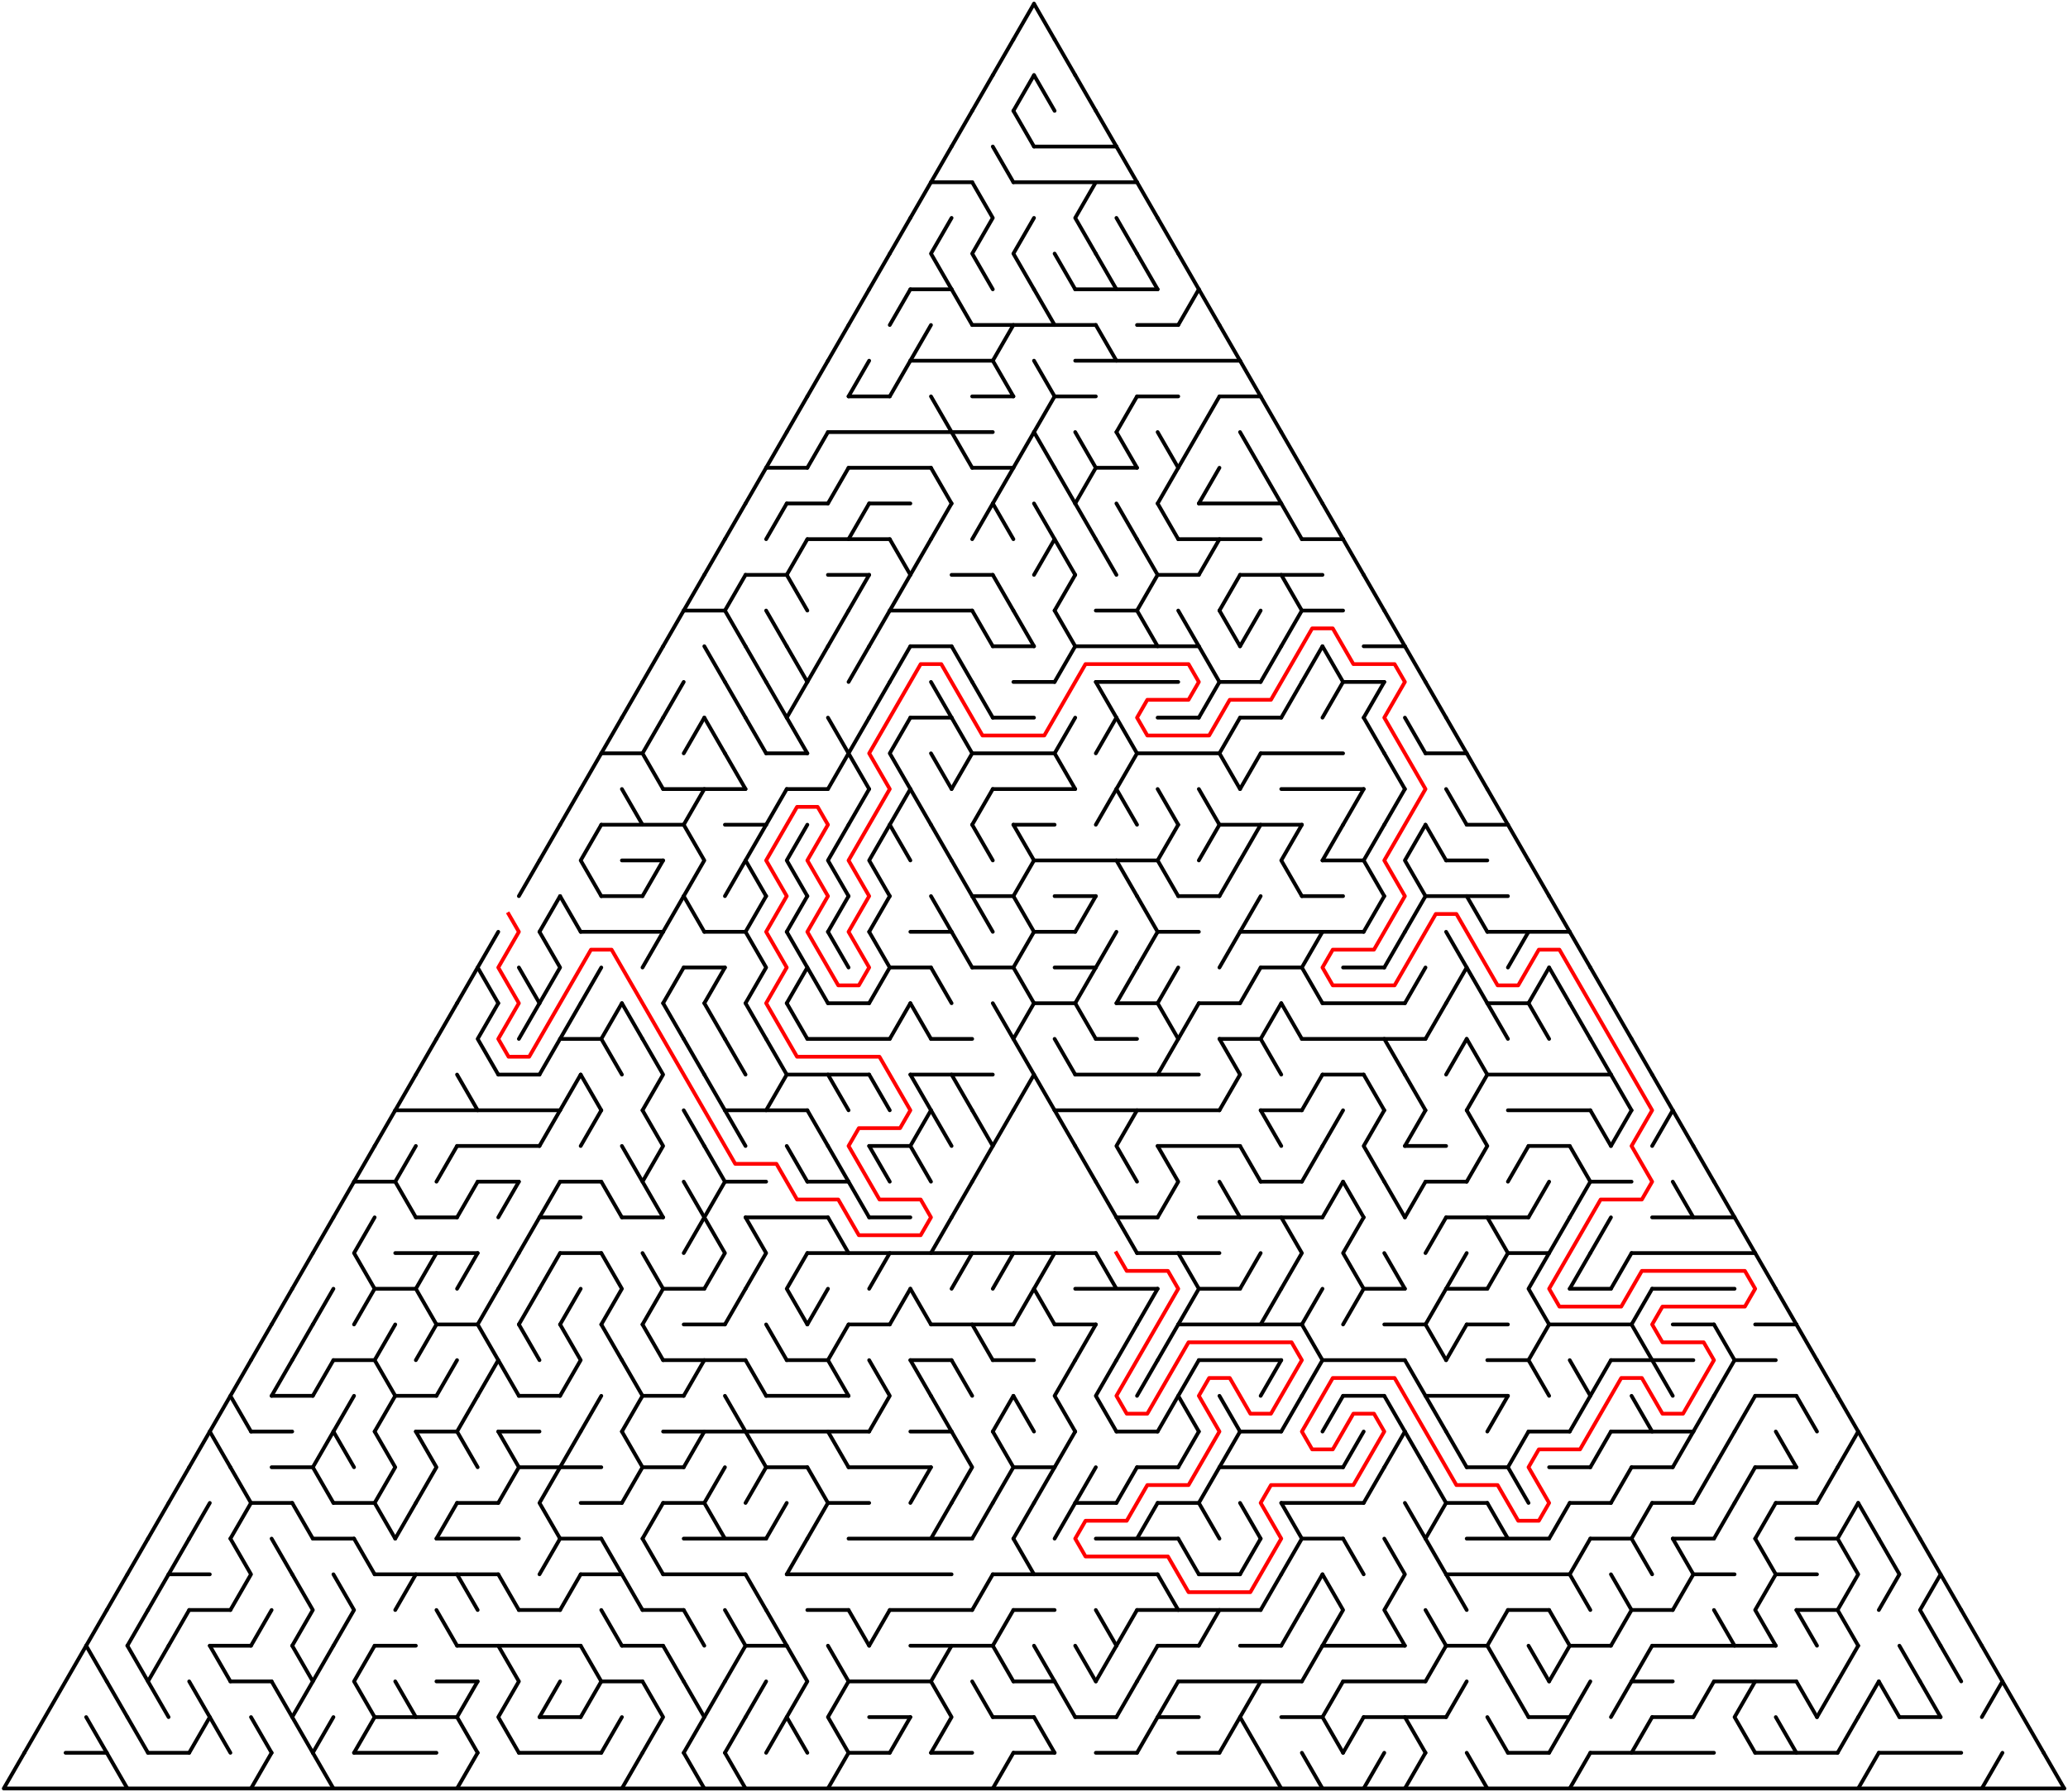 ﻿<?xml version="1.0" encoding="utf-8" standalone="no"?>
<!DOCTYPE svg PUBLIC "-//W3C//DTD SVG 1.1//EN" "http://www.w3.org/Graphics/SVG/1.1/DTD/svg11.dtd">
<svg width="1104" height="956.628" version="1.1" xmlns="http://www.w3.org/2000/svg">
  <title>Triangular delta maze with 50 cells side</title>
  <g fill="none" stroke="#000000" stroke-width="2" stroke-linecap="round" stroke-linejoin="round">
    <line x1="552" y1="78.21" x2="596" y2="78.21" />
    <line x1="497" y1="97.263" x2="519" y2="97.263" />
    <line x1="541" y1="97.263" x2="607" y2="97.263" />
    <line x1="486" y1="154.42" x2="508" y2="154.42" />
    <line x1="574" y1="154.42" x2="618" y2="154.42" />
    <line x1="519" y1="173.473" x2="585" y2="173.473" />
    <line x1="607" y1="173.473" x2="629" y2="173.473" />
    <line x1="486" y1="192.526" x2="530" y2="192.526" />
    <line x1="574" y1="192.526" x2="662" y2="192.526" />
    <line x1="453" y1="211.578" x2="475" y2="211.578" />
    <line x1="519" y1="211.578" x2="541" y2="211.578" />
    <line x1="563" y1="211.578" x2="585" y2="211.578" />
    <line x1="607" y1="211.578" x2="629" y2="211.578" />
    <line x1="651" y1="211.578" x2="673" y2="211.578" />
    <line x1="442" y1="230.631" x2="530" y2="230.631" />
    <line x1="409" y1="249.683" x2="431" y2="249.683" />
    <line x1="453" y1="249.683" x2="497" y2="249.683" />
    <line x1="519" y1="249.683" x2="541" y2="249.683" />
    <line x1="585" y1="249.683" x2="607" y2="249.683" />
    <line x1="420" y1="268.736" x2="442" y2="268.736" />
    <line x1="464" y1="268.736" x2="486" y2="268.736" />
    <line x1="640" y1="268.736" x2="684" y2="268.736" />
    <line x1="431" y1="287.788" x2="475" y2="287.788" />
    <line x1="629" y1="287.788" x2="673" y2="287.788" />
    <line x1="695" y1="287.788" x2="717" y2="287.788" />
    <line x1="398" y1="306.841" x2="420" y2="306.841" />
    <line x1="442" y1="306.841" x2="464" y2="306.841" />
    <line x1="508" y1="306.841" x2="530" y2="306.841" />
    <line x1="618" y1="306.841" x2="640" y2="306.841" />
    <line x1="662" y1="306.841" x2="706" y2="306.841" />
    <line x1="365" y1="325.894" x2="387" y2="325.894" />
    <line x1="475" y1="325.894" x2="519" y2="325.894" />
    <line x1="585" y1="325.894" x2="607" y2="325.894" />
    <line x1="695" y1="325.894" x2="717" y2="325.894" />
    <line x1="486" y1="344.946" x2="508" y2="344.946" />
    <line x1="530" y1="344.946" x2="552" y2="344.946" />
    <line x1="574" y1="344.946" x2="640" y2="344.946" />
    <line x1="728" y1="344.946" x2="750" y2="344.946" />
    <line x1="541" y1="363.999" x2="563" y2="363.999" />
    <line x1="585" y1="363.999" x2="629" y2="363.999" />
    <line x1="651" y1="363.999" x2="673" y2="363.999" />
    <line x1="717" y1="363.999" x2="739" y2="363.999" />
    <line x1="486" y1="383.051" x2="508" y2="383.051" />
    <line x1="530" y1="383.051" x2="552" y2="383.051" />
    <line x1="618" y1="383.051" x2="640" y2="383.051" />
    <line x1="662" y1="383.051" x2="684" y2="383.051" />
    <line x1="321" y1="402.104" x2="343" y2="402.104" />
    <line x1="409" y1="402.104" x2="431" y2="402.104" />
    <line x1="519" y1="402.104" x2="563" y2="402.104" />
    <line x1="607" y1="402.104" x2="651" y2="402.104" />
    <line x1="673" y1="402.104" x2="717" y2="402.104" />
    <line x1="761" y1="402.104" x2="783" y2="402.104" />
    <line x1="354" y1="421.156" x2="398" y2="421.156" />
    <line x1="420" y1="421.156" x2="442" y2="421.156" />
    <line x1="530" y1="421.156" x2="574" y2="421.156" />
    <line x1="684" y1="421.156" x2="728" y2="421.156" />
    <line x1="321" y1="440.209" x2="365" y2="440.209" />
    <line x1="387" y1="440.209" x2="409" y2="440.209" />
    <line x1="541" y1="440.209" x2="563" y2="440.209" />
    <line x1="651" y1="440.209" x2="695" y2="440.209" />
    <line x1="783" y1="440.209" x2="805" y2="440.209" />
    <line x1="332" y1="459.261" x2="354" y2="459.261" />
    <line x1="552" y1="459.261" x2="618" y2="459.261" />
    <line x1="706" y1="459.261" x2="728" y2="459.261" />
    <line x1="772" y1="459.261" x2="794" y2="459.261" />
    <line x1="321" y1="478.314" x2="343" y2="478.314" />
    <line x1="519" y1="478.314" x2="541" y2="478.314" />
    <line x1="563" y1="478.314" x2="585" y2="478.314" />
    <line x1="629" y1="478.314" x2="651" y2="478.314" />
    <line x1="695" y1="478.314" x2="717" y2="478.314" />
    <line x1="761" y1="478.314" x2="805" y2="478.314" />
    <line x1="310" y1="497.367" x2="354" y2="497.367" />
    <line x1="376" y1="497.367" x2="398" y2="497.367" />
    <line x1="486" y1="497.367" x2="508" y2="497.367" />
    <line x1="552" y1="497.367" x2="574" y2="497.367" />
    <line x1="618" y1="497.367" x2="640" y2="497.367" />
    <line x1="662" y1="497.367" x2="728" y2="497.367" />
    <line x1="794" y1="497.367" x2="838" y2="497.367" />
    <line x1="365" y1="516.419" x2="387" y2="516.419" />
    <line x1="475" y1="516.419" x2="497" y2="516.419" />
    <line x1="519" y1="516.419" x2="541" y2="516.419" />
    <line x1="563" y1="516.419" x2="585" y2="516.419" />
    <line x1="673" y1="516.419" x2="695" y2="516.419" />
    <line x1="717" y1="516.419" x2="739" y2="516.419" />
    <line x1="442" y1="535.472" x2="464" y2="535.472" />
    <line x1="552" y1="535.472" x2="574" y2="535.472" />
    <line x1="596" y1="535.472" x2="618" y2="535.472" />
    <line x1="640" y1="535.472" x2="662" y2="535.472" />
    <line x1="706" y1="535.472" x2="750" y2="535.472" />
    <line x1="794" y1="535.472" x2="816" y2="535.472" />
    <line x1="299" y1="554.524" x2="321" y2="554.524" />
    <line x1="431" y1="554.524" x2="475" y2="554.524" />
    <line x1="497" y1="554.524" x2="519" y2="554.524" />
    <line x1="585" y1="554.524" x2="607" y2="554.524" />
    <line x1="651" y1="554.524" x2="673" y2="554.524" />
    <line x1="695" y1="554.524" x2="761" y2="554.524" />
    <line x1="266" y1="573.577" x2="288" y2="573.577" />
    <line x1="420" y1="573.577" x2="464" y2="573.577" />
    <line x1="486" y1="573.577" x2="530" y2="573.577" />
    <line x1="574" y1="573.577" x2="640" y2="573.577" />
    <line x1="706" y1="573.577" x2="728" y2="573.577" />
    <line x1="794" y1="573.577" x2="860" y2="573.577" />
    <line x1="211" y1="592.629" x2="299" y2="592.629" />
    <line x1="387" y1="592.629" x2="431" y2="592.629" />
    <line x1="563" y1="592.629" x2="651" y2="592.629" />
    <line x1="673" y1="592.629" x2="695" y2="592.629" />
    <line x1="805" y1="592.629" x2="849" y2="592.629" />
    <line x1="244" y1="611.682" x2="288" y2="611.682" />
    <line x1="464" y1="611.682" x2="486" y2="611.682" />
    <line x1="618" y1="611.682" x2="662" y2="611.682" />
    <line x1="750" y1="611.682" x2="772" y2="611.682" />
    <line x1="816" y1="611.682" x2="838" y2="611.682" />
    <line x1="189" y1="630.734" x2="211" y2="630.734" />
    <line x1="255" y1="630.734" x2="277" y2="630.734" />
    <line x1="299" y1="630.734" x2="321" y2="630.734" />
    <line x1="387" y1="630.734" x2="409" y2="630.734" />
    <line x1="431" y1="630.734" x2="453" y2="630.734" />
    <line x1="673" y1="630.734" x2="695" y2="630.734" />
    <line x1="761" y1="630.734" x2="783" y2="630.734" />
    <line x1="849" y1="630.734" x2="871" y2="630.734" />
    <line x1="222" y1="649.787" x2="244" y2="649.787" />
    <line x1="288" y1="649.787" x2="310" y2="649.787" />
    <line x1="332" y1="649.787" x2="354" y2="649.787" />
    <line x1="398" y1="649.787" x2="442" y2="649.787" />
    <line x1="464" y1="649.787" x2="486" y2="649.787" />
    <line x1="596" y1="649.787" x2="618" y2="649.787" />
    <line x1="640" y1="649.787" x2="706" y2="649.787" />
    <line x1="772" y1="649.787" x2="816" y2="649.787" />
    <line x1="882" y1="649.787" x2="926" y2="649.787" />
    <line x1="211" y1="668.84" x2="255" y2="668.84" />
    <line x1="299" y1="668.84" x2="321" y2="668.84" />
    <line x1="431" y1="668.84" x2="585" y2="668.84" />
    <line x1="607" y1="668.84" x2="651" y2="668.84" />
    <line x1="805" y1="668.84" x2="827" y2="668.84" />
    <line x1="871" y1="668.84" x2="937" y2="668.84" />
    <line x1="200" y1="687.892" x2="222" y2="687.892" />
    <line x1="354" y1="687.892" x2="376" y2="687.892" />
    <line x1="574" y1="687.892" x2="618" y2="687.892" />
    <line x1="640" y1="687.892" x2="662" y2="687.892" />
    <line x1="728" y1="687.892" x2="750" y2="687.892" />
    <line x1="772" y1="687.892" x2="794" y2="687.892" />
    <line x1="838" y1="687.892" x2="860" y2="687.892" />
    <line x1="882" y1="687.892" x2="926" y2="687.892" />
    <line x1="233" y1="706.945" x2="255" y2="706.945" />
    <line x1="365" y1="706.945" x2="387" y2="706.945" />
    <line x1="453" y1="706.945" x2="475" y2="706.945" />
    <line x1="497" y1="706.945" x2="541" y2="706.945" />
    <line x1="563" y1="706.945" x2="585" y2="706.945" />
    <line x1="629" y1="706.945" x2="695" y2="706.945" />
    <line x1="739" y1="706.945" x2="761" y2="706.945" />
    <line x1="783" y1="706.945" x2="805" y2="706.945" />
    <line x1="827" y1="706.945" x2="871" y2="706.945" />
    <line x1="893" y1="706.945" x2="915" y2="706.945" />
    <line x1="937" y1="706.945" x2="959" y2="706.945" />
    <line x1="178" y1="725.997" x2="200" y2="725.997" />
    <line x1="354" y1="725.997" x2="398" y2="725.997" />
    <line x1="420" y1="725.997" x2="442" y2="725.997" />
    <line x1="486" y1="725.997" x2="508" y2="725.997" />
    <line x1="530" y1="725.997" x2="552" y2="725.997" />
    <line x1="640" y1="725.997" x2="684" y2="725.997" />
    <line x1="706" y1="725.997" x2="750" y2="725.997" />
    <line x1="794" y1="725.997" x2="816" y2="725.997" />
    <line x1="860" y1="725.997" x2="904" y2="725.997" />
    <line x1="926" y1="725.997" x2="948" y2="725.997" />
    <line x1="145" y1="745.05" x2="167" y2="745.05" />
    <line x1="211" y1="745.05" x2="233" y2="745.05" />
    <line x1="277" y1="745.05" x2="299" y2="745.05" />
    <line x1="343" y1="745.05" x2="365" y2="745.05" />
    <line x1="409" y1="745.05" x2="453" y2="745.05" />
    <line x1="717" y1="745.05" x2="739" y2="745.05" />
    <line x1="761" y1="745.05" x2="805" y2="745.05" />
    <line x1="937" y1="745.05" x2="959" y2="745.05" />
    <line x1="134" y1="764.102" x2="156" y2="764.102" />
    <line x1="222" y1="764.102" x2="244" y2="764.102" />
    <line x1="266" y1="764.102" x2="288" y2="764.102" />
    <line x1="354" y1="764.102" x2="464" y2="764.102" />
    <line x1="486" y1="764.102" x2="508" y2="764.102" />
    <line x1="596" y1="764.102" x2="618" y2="764.102" />
    <line x1="662" y1="764.102" x2="684" y2="764.102" />
    <line x1="816" y1="764.102" x2="838" y2="764.102" />
    <line x1="860" y1="764.102" x2="904" y2="764.102" />
    <line x1="145" y1="783.155" x2="167" y2="783.155" />
    <line x1="277" y1="783.155" x2="321" y2="783.155" />
    <line x1="343" y1="783.155" x2="365" y2="783.155" />
    <line x1="409" y1="783.155" x2="431" y2="783.155" />
    <line x1="453" y1="783.155" x2="497" y2="783.155" />
    <line x1="541" y1="783.155" x2="563" y2="783.155" />
    <line x1="607" y1="783.155" x2="629" y2="783.155" />
    <line x1="651" y1="783.155" x2="717" y2="783.155" />
    <line x1="783" y1="783.155" x2="805" y2="783.155" />
    <line x1="827" y1="783.155" x2="849" y2="783.155" />
    <line x1="871" y1="783.155" x2="893" y2="783.155" />
    <line x1="937" y1="783.155" x2="959" y2="783.155" />
    <line x1="134" y1="802.207" x2="156" y2="802.207" />
    <line x1="178" y1="802.207" x2="200" y2="802.207" />
    <line x1="244" y1="802.207" x2="266" y2="802.207" />
    <line x1="310" y1="802.207" x2="332" y2="802.207" />
    <line x1="354" y1="802.207" x2="376" y2="802.207" />
    <line x1="442" y1="802.207" x2="464" y2="802.207" />
    <line x1="574" y1="802.207" x2="596" y2="802.207" />
    <line x1="618" y1="802.207" x2="640" y2="802.207" />
    <line x1="684" y1="802.207" x2="728" y2="802.207" />
    <line x1="772" y1="802.207" x2="794" y2="802.207" />
    <line x1="838" y1="802.207" x2="860" y2="802.207" />
    <line x1="882" y1="802.207" x2="904" y2="802.207" />
    <line x1="948" y1="802.207" x2="970" y2="802.207" />
    <line x1="167" y1="821.26" x2="189" y2="821.26" />
    <line x1="233" y1="821.26" x2="277" y2="821.26" />
    <line x1="299" y1="821.26" x2="321" y2="821.26" />
    <line x1="365" y1="821.26" x2="409" y2="821.26" />
    <line x1="453" y1="821.26" x2="519" y2="821.26" />
    <line x1="585" y1="821.26" x2="629" y2="821.26" />
    <line x1="695" y1="821.26" x2="717" y2="821.26" />
    <line x1="783" y1="821.26" x2="827" y2="821.26" />
    <line x1="849" y1="821.26" x2="871" y2="821.26" />
    <line x1="893" y1="821.26" x2="915" y2="821.26" />
    <line x1="959" y1="821.26" x2="981" y2="821.26" />
    <line x1="90" y1="840.313" x2="112" y2="840.313" />
    <line x1="200" y1="840.313" x2="266" y2="840.313" />
    <line x1="310" y1="840.313" x2="332" y2="840.313" />
    <line x1="354" y1="840.313" x2="398" y2="840.313" />
    <line x1="420" y1="840.313" x2="508" y2="840.313" />
    <line x1="530" y1="840.313" x2="618" y2="840.313" />
    <line x1="640" y1="840.313" x2="662" y2="840.313" />
    <line x1="772" y1="840.313" x2="838" y2="840.313" />
    <line x1="904" y1="840.313" x2="926" y2="840.313" />
    <line x1="948" y1="840.313" x2="970" y2="840.313" />
    <line x1="101" y1="859.365" x2="123" y2="859.365" />
    <line x1="277" y1="859.365" x2="299" y2="859.365" />
    <line x1="343" y1="859.365" x2="365" y2="859.365" />
    <line x1="431" y1="859.365" x2="453" y2="859.365" />
    <line x1="475" y1="859.365" x2="519" y2="859.365" />
    <line x1="541" y1="859.365" x2="563" y2="859.365" />
    <line x1="607" y1="859.365" x2="673" y2="859.365" />
    <line x1="805" y1="859.365" x2="827" y2="859.365" />
    <line x1="871" y1="859.365" x2="893" y2="859.365" />
    <line x1="959" y1="859.365" x2="981" y2="859.365" />
    <line x1="112" y1="878.418" x2="134" y2="878.418" />
    <line x1="200" y1="878.418" x2="222" y2="878.418" />
    <line x1="244" y1="878.418" x2="310" y2="878.418" />
    <line x1="332" y1="878.418" x2="354" y2="878.418" />
    <line x1="398" y1="878.418" x2="420" y2="878.418" />
    <line x1="486" y1="878.418" x2="530" y2="878.418" />
    <line x1="618" y1="878.418" x2="640" y2="878.418" />
    <line x1="662" y1="878.418" x2="684" y2="878.418" />
    <line x1="706" y1="878.418" x2="750" y2="878.418" />
    <line x1="772" y1="878.418" x2="794" y2="878.418" />
    <line x1="838" y1="878.418" x2="860" y2="878.418" />
    <line x1="882" y1="878.418" x2="948" y2="878.418" />
    <line x1="123" y1="897.47" x2="145" y2="897.47" />
    <line x1="233" y1="897.47" x2="255" y2="897.47" />
    <line x1="321" y1="897.47" x2="343" y2="897.47" />
    <line x1="453" y1="897.47" x2="497" y2="897.47" />
    <line x1="541" y1="897.47" x2="563" y2="897.47" />
    <line x1="629" y1="897.47" x2="695" y2="897.47" />
    <line x1="717" y1="897.47" x2="761" y2="897.47" />
    <line x1="871" y1="897.47" x2="893" y2="897.47" />
    <line x1="915" y1="897.47" x2="959" y2="897.47" />
    <line x1="200" y1="916.523" x2="244" y2="916.523" />
    <line x1="288" y1="916.523" x2="310" y2="916.523" />
    <line x1="464" y1="916.523" x2="486" y2="916.523" />
    <line x1="530" y1="916.523" x2="552" y2="916.523" />
    <line x1="574" y1="916.523" x2="596" y2="916.523" />
    <line x1="618" y1="916.523" x2="640" y2="916.523" />
    <line x1="684" y1="916.523" x2="706" y2="916.523" />
    <line x1="728" y1="916.523" x2="772" y2="916.523" />
    <line x1="816" y1="916.523" x2="838" y2="916.523" />
    <line x1="882" y1="916.523" x2="904" y2="916.523" />
    <line x1="1014" y1="916.523" x2="1036" y2="916.523" />
    <line x1="35" y1="935.575" x2="57" y2="935.575" />
    <line x1="79" y1="935.575" x2="101" y2="935.575" />
    <line x1="189" y1="935.575" x2="233" y2="935.575" />
    <line x1="277" y1="935.575" x2="321" y2="935.575" />
    <line x1="453" y1="935.575" x2="475" y2="935.575" />
    <line x1="497" y1="935.575" x2="519" y2="935.575" />
    <line x1="541" y1="935.575" x2="563" y2="935.575" />
    <line x1="585" y1="935.575" x2="607" y2="935.575" />
    <line x1="629" y1="935.575" x2="651" y2="935.575" />
    <line x1="805" y1="935.575" x2="827" y2="935.575" />
    <line x1="849" y1="935.575" x2="915" y2="935.575" />
    <line x1="937" y1="935.575" x2="981" y2="935.575" />
    <line x1="1003" y1="935.575" x2="1047" y2="935.575" />
    <polyline points="1102,954.628 2,954.628 13,935.575" />
    <polyline points="13,935.575 24,916.523 35,897.47 46,878.418" />
    <line x1="57" y1="859.365" x2="46" y2="878.418" />
    <line x1="46" y1="878.418" x2="57" y2="897.47" />
    <line x1="46" y1="916.523" x2="57" y2="935.575" />
    <line x1="68" y1="840.313" x2="57" y2="859.365" />
    <line x1="57" y1="897.47" x2="68" y2="916.523" />
    <line x1="57" y1="935.575" x2="68" y2="954.628" />
    <line x1="79" y1="821.26" x2="68" y2="840.313" />
    <line x1="79" y1="859.365" x2="68" y2="878.418" />
    <line x1="68" y1="878.418" x2="79" y2="897.47" />
    <line x1="68" y1="916.523" x2="79" y2="935.575" />
    <line x1="90" y1="802.207" x2="79" y2="821.26" />
    <line x1="90" y1="840.313" x2="79" y2="859.365" />
    <polyline points="90,878.418 79,897.47 90,916.523" />
    <line x1="101" y1="783.155" x2="90" y2="802.207" />
    <line x1="101" y1="821.26" x2="90" y2="840.313" />
    <line x1="101" y1="859.365" x2="90" y2="878.418" />
    <line x1="112" y1="764.102" x2="101" y2="783.155" />
    <line x1="112" y1="802.207" x2="101" y2="821.26" />
    <polyline points="101,897.47 112,916.523 101,935.575" />
    <line x1="123" y1="745.05" x2="112" y2="764.102" />
    <line x1="112" y1="764.102" x2="123" y2="783.155" />
    <line x1="112" y1="878.418" x2="123" y2="897.47" />
    <line x1="112" y1="916.523" x2="123" y2="935.575" />
    <polyline points="134,725.997 123,745.05 134,764.102" />
    <polyline points="123,783.155 134,802.207 123,821.26" />
    <polyline points="123,821.26 134,840.313 123,859.365" />
    <line x1="145" y1="706.945" x2="134" y2="725.997" />
    <line x1="145" y1="859.365" x2="134" y2="878.418" />
    <line x1="134" y1="916.523" x2="145" y2="935.575" />
    <line x1="145" y1="935.575" x2="134" y2="954.628" />
    <line x1="156" y1="687.892" x2="145" y2="706.945" />
    <line x1="156" y1="725.997" x2="145" y2="745.05" />
    <line x1="145" y1="821.26" x2="156" y2="840.313" />
    <line x1="145" y1="897.47" x2="156" y2="916.523" />
    <line x1="167" y1="668.84" x2="156" y2="687.892" />
    <line x1="167" y1="706.945" x2="156" y2="725.997" />
    <line x1="156" y1="802.207" x2="167" y2="821.26" />
    <polyline points="156,840.313 167,859.365 156,878.418" />
    <polyline points="156,878.418 167,897.47 156,916.523 167,935.575" />
    <line x1="178" y1="649.787" x2="167" y2="668.84" />
    <line x1="178" y1="687.892" x2="167" y2="706.945" />
    <line x1="178" y1="725.997" x2="167" y2="745.05" />
    <polyline points="178,764.102 167,783.155 178,802.207" />
    <line x1="178" y1="878.418" x2="167" y2="897.47" />
    <line x1="178" y1="916.523" x2="167" y2="935.575" />
    <line x1="167" y1="935.575" x2="178" y2="954.628" />
    <line x1="189" y1="630.734" x2="178" y2="649.787" />
    <line x1="189" y1="745.05" x2="178" y2="764.102" />
    <line x1="178" y1="764.102" x2="189" y2="783.155" />
    <polyline points="178,840.313 189,859.365 178,878.418" />
    <line x1="200" y1="611.682" x2="189" y2="630.734" />
    <polyline points="200,649.787 189,668.84 200,687.892 189,706.945" />
    <line x1="189" y1="821.26" x2="200" y2="840.313" />
    <polyline points="200,878.418 189,897.47 200,916.523 189,935.575" />
    <line x1="211" y1="592.629" x2="200" y2="611.682" />
    <polyline points="211,706.945 200,725.997 211,745.05 200,764.102" />
    <polyline points="200,764.102 211,783.155 200,802.207 211,821.26" />
    <line x1="222" y1="573.577" x2="211" y2="592.629" />
    <polyline points="222,611.682 211,630.734 222,649.787" />
    <line x1="222" y1="802.207" x2="211" y2="821.26" />
    <line x1="222" y1="840.313" x2="211" y2="859.365" />
    <line x1="211" y1="897.47" x2="222" y2="916.523" />
    <line x1="233" y1="554.524" x2="222" y2="573.577" />
    <polyline points="233,668.84 222,687.892 233,706.945" />
    <line x1="233" y1="706.945" x2="222" y2="725.997" />
    <polyline points="222,764.102 233,783.155 222,802.207" />
    <line x1="244" y1="535.472" x2="233" y2="554.524" />
    <line x1="244" y1="611.682" x2="233" y2="630.734" />
    <line x1="244" y1="725.997" x2="233" y2="745.05" />
    <line x1="244" y1="802.207" x2="233" y2="821.26" />
    <line x1="233" y1="859.365" x2="244" y2="878.418" />
    <line x1="255" y1="516.419" x2="244" y2="535.472" />
    <line x1="244" y1="573.577" x2="255" y2="592.629" />
    <line x1="255" y1="630.734" x2="244" y2="649.787" />
    <line x1="255" y1="668.84" x2="244" y2="687.892" />
    <line x1="255" y1="745.05" x2="244" y2="764.102" />
    <line x1="244" y1="764.102" x2="255" y2="783.155" />
    <line x1="244" y1="840.313" x2="255" y2="859.365" />
    <polyline points="255,897.47 244,916.523 255,935.575" />
    <line x1="255" y1="935.575" x2="244" y2="954.628" />
    <polyline points="266,497.367 255,516.419 266,535.472" />
    <polyline points="266,535.472 255,554.524 266,573.577" />
    <line x1="266" y1="687.892" x2="255" y2="706.945" />
    <polyline points="255,706.945 266,725.997 255,745.05" />
    <line x1="277" y1="630.734" x2="266" y2="649.787" />
    <line x1="277" y1="668.84" x2="266" y2="687.892" />
    <line x1="266" y1="725.997" x2="277" y2="745.05" />
    <polyline points="266,764.102 277,783.155 266,802.207" />
    <line x1="266" y1="840.313" x2="277" y2="859.365" />
    <polyline points="266,878.418 277,897.47 266,916.523 277,935.575" />
    <line x1="288" y1="459.261" x2="277" y2="478.314" />
    <line x1="277" y1="516.419" x2="288" y2="535.472" />
    <line x1="288" y1="535.472" x2="277" y2="554.524" />
    <line x1="288" y1="649.787" x2="277" y2="668.84" />
    <line x1="288" y1="687.892" x2="277" y2="706.945" />
    <line x1="277" y1="706.945" x2="288" y2="725.997" />
    <line x1="299" y1="440.209" x2="288" y2="459.261" />
    <line x1="299" y1="478.314" x2="288" y2="497.367" />
    <polyline points="288,497.367 299,516.419 288,535.472" />
    <line x1="299" y1="554.524" x2="288" y2="573.577" />
    <line x1="299" y1="592.629" x2="288" y2="611.682" />
    <line x1="299" y1="630.734" x2="288" y2="649.787" />
    <line x1="299" y1="668.84" x2="288" y2="687.892" />
    <polyline points="299,783.155 288,802.207 299,821.26" />
    <line x1="299" y1="821.26" x2="288" y2="840.313" />
    <line x1="299" y1="897.47" x2="288" y2="916.523" />
    <line x1="310" y1="421.156" x2="299" y2="440.209" />
    <line x1="299" y1="478.314" x2="310" y2="497.367" />
    <line x1="310" y1="535.472" x2="299" y2="554.524" />
    <line x1="310" y1="573.577" x2="299" y2="592.629" />
    <line x1="310" y1="687.892" x2="299" y2="706.945" />
    <polyline points="299,706.945 310,725.997 299,745.05" />
    <line x1="310" y1="764.102" x2="299" y2="783.155" />
    <line x1="310" y1="840.313" x2="299" y2="859.365" />
    <line x1="321" y1="402.104" x2="310" y2="421.156" />
    <polyline points="321,440.209 310,459.261 321,478.314" />
    <line x1="321" y1="516.419" x2="310" y2="535.472" />
    <line x1="310" y1="573.577" x2="321" y2="592.629" />
    <line x1="321" y1="592.629" x2="310" y2="611.682" />
    <line x1="321" y1="745.05" x2="310" y2="764.102" />
    <polyline points="310,878.418 321,897.47 310,916.523" />
    <line x1="332" y1="383.051" x2="321" y2="402.104" />
    <polyline points="332,535.472 321,554.524 332,573.577" />
    <line x1="321" y1="630.734" x2="332" y2="649.787" />
    <polyline points="321,668.84 332,687.892 321,706.945" />
    <line x1="321" y1="706.945" x2="332" y2="725.997" />
    <line x1="321" y1="821.26" x2="332" y2="840.313" />
    <line x1="321" y1="859.365" x2="332" y2="878.418" />
    <line x1="332" y1="916.523" x2="321" y2="935.575" />
    <line x1="343" y1="363.999" x2="332" y2="383.051" />
    <line x1="332" y1="421.156" x2="343" y2="440.209" />
    <line x1="332" y1="535.472" x2="343" y2="554.524" />
    <line x1="332" y1="611.682" x2="343" y2="630.734" />
    <polyline points="332,725.997 343,745.05 332,764.102" />
    <polyline points="332,764.102 343,783.155 332,802.207" />
    <line x1="332" y1="840.313" x2="343" y2="859.365" />
    <line x1="343" y1="935.575" x2="332" y2="954.628" />
    <line x1="354" y1="344.946" x2="343" y2="363.999" />
    <polyline points="354,383.051 343,402.104 354,421.156" />
    <line x1="354" y1="459.261" x2="343" y2="478.314" />
    <line x1="354" y1="497.367" x2="343" y2="516.419" />
    <polyline points="343,554.524 354,573.577 343,592.629" />
    <polyline points="343,592.629 354,611.682 343,630.734 354,649.787" />
    <polyline points="343,668.84 354,687.892 343,706.945" />
    <line x1="343" y1="706.945" x2="354" y2="725.997" />
    <line x1="354" y1="802.207" x2="343" y2="821.26" />
    <line x1="343" y1="821.26" x2="354" y2="840.313" />
    <polyline points="343,897.47 354,916.523 343,935.575" />
    <line x1="365" y1="325.894" x2="354" y2="344.946" />
    <line x1="365" y1="363.999" x2="354" y2="383.051" />
    <line x1="365" y1="478.314" x2="354" y2="497.367" />
    <line x1="365" y1="516.419" x2="354" y2="535.472" />
    <line x1="354" y1="535.472" x2="365" y2="554.524" />
    <line x1="354" y1="878.418" x2="365" y2="897.47" />
    <line x1="376" y1="306.841" x2="365" y2="325.894" />
    <line x1="376" y1="383.051" x2="365" y2="402.104" />
    <line x1="376" y1="421.156" x2="365" y2="440.209" />
    <polyline points="365,440.209 376,459.261 365,478.314" />
    <line x1="365" y1="478.314" x2="376" y2="497.367" />
    <line x1="365" y1="554.524" x2="376" y2="573.577" />
    <line x1="365" y1="592.629" x2="376" y2="611.682" />
    <line x1="365" y1="630.734" x2="376" y2="649.787" />
    <line x1="376" y1="649.787" x2="365" y2="668.84" />
    <line x1="376" y1="725.997" x2="365" y2="745.05" />
    <line x1="376" y1="764.102" x2="365" y2="783.155" />
    <line x1="365" y1="859.365" x2="376" y2="878.418" />
    <polyline points="365,897.47 376,916.523 365,935.575" />
    <line x1="365" y1="935.575" x2="376" y2="954.628" />
    <line x1="387" y1="287.788" x2="376" y2="306.841" />
    <line x1="376" y1="344.946" x2="387" y2="363.999" />
    <line x1="376" y1="383.051" x2="387" y2="402.104" />
    <line x1="387" y1="516.419" x2="376" y2="535.472" />
    <line x1="376" y1="535.472" x2="387" y2="554.524" />
    <line x1="376" y1="573.577" x2="387" y2="592.629" />
    <polyline points="376,611.682 387,630.734 376,649.787" />
    <polyline points="376,649.787 387,668.84 376,687.892" />
    <polyline points="387,783.155 376,802.207 387,821.26" />
    <line x1="387" y1="897.47" x2="376" y2="916.523" />
    <line x1="398" y1="268.736" x2="387" y2="287.788" />
    <line x1="398" y1="306.841" x2="387" y2="325.894" />
    <line x1="387" y1="325.894" x2="398" y2="344.946" />
    <line x1="387" y1="363.999" x2="398" y2="383.051" />
    <line x1="387" y1="402.104" x2="398" y2="421.156" />
    <line x1="398" y1="459.261" x2="387" y2="478.314" />
    <line x1="387" y1="554.524" x2="398" y2="573.577" />
    <line x1="387" y1="592.629" x2="398" y2="611.682" />
    <line x1="398" y1="687.892" x2="387" y2="706.945" />
    <line x1="387" y1="745.05" x2="398" y2="764.102" />
    <line x1="387" y1="859.365" x2="398" y2="878.418" />
    <line x1="398" y1="878.418" x2="387" y2="897.47" />
    <line x1="398" y1="916.523" x2="387" y2="935.575" />
    <line x1="387" y1="935.575" x2="398" y2="954.628" />
    <line x1="409" y1="249.683" x2="398" y2="268.736" />
    <line x1="398" y1="344.946" x2="409" y2="363.999" />
    <line x1="398" y1="383.051" x2="409" y2="402.104" />
    <polyline points="409,440.209 398,459.261 409,478.314" />
    <line x1="409" y1="478.314" x2="398" y2="497.367" />
    <polyline points="398,497.367 409,516.419 398,535.472" />
    <line x1="398" y1="535.472" x2="409" y2="554.524" />
    <polyline points="398,649.787 409,668.84 398,687.892" />
    <line x1="398" y1="725.997" x2="409" y2="745.05" />
    <polyline points="398,764.102 409,783.155 398,802.207" />
    <line x1="398" y1="840.313" x2="409" y2="859.365" />
    <line x1="409" y1="897.47" x2="398" y2="916.523" />
    <line x1="420" y1="230.631" x2="409" y2="249.683" />
    <line x1="420" y1="268.736" x2="409" y2="287.788" />
    <line x1="409" y1="325.894" x2="420" y2="344.946" />
    <line x1="409" y1="363.999" x2="420" y2="383.051" />
    <line x1="420" y1="421.156" x2="409" y2="440.209" />
    <polyline points="409,554.524 420,573.577 409,592.629" />
    <line x1="409" y1="706.945" x2="420" y2="725.997" />
    <line x1="420" y1="802.207" x2="409" y2="821.26" />
    <line x1="409" y1="859.365" x2="420" y2="878.418" />
    <line x1="420" y1="916.523" x2="409" y2="935.575" />
    <line x1="431" y1="211.578" x2="420" y2="230.631" />
    <line x1="431" y1="287.788" x2="420" y2="306.841" />
    <line x1="420" y1="306.841" x2="431" y2="325.894" />
    <line x1="420" y1="344.946" x2="431" y2="363.999" />
    <line x1="431" y1="363.999" x2="420" y2="383.051" />
    <line x1="420" y1="383.051" x2="431" y2="402.104" />
    <polyline points="431,440.209 420,459.261 431,478.314" />
    <line x1="431" y1="478.314" x2="420" y2="497.367" />
    <polyline points="420,497.367 431,516.419 420,535.472" />
    <line x1="420" y1="535.472" x2="431" y2="554.524" />
    <line x1="420" y1="611.682" x2="431" y2="630.734" />
    <polyline points="431,668.84 420,687.892 431,706.945" />
    <line x1="431" y1="821.26" x2="420" y2="840.313" />
    <polyline points="420,878.418 431,897.47 420,916.523 431,935.575" />
    <line x1="442" y1="192.526" x2="431" y2="211.578" />
    <line x1="442" y1="230.631" x2="431" y2="249.683" />
    <line x1="442" y1="344.946" x2="431" y2="363.999" />
    <line x1="431" y1="516.419" x2="442" y2="535.472" />
    <line x1="431" y1="592.629" x2="442" y2="611.682" />
    <line x1="442" y1="687.892" x2="431" y2="706.945" />
    <polyline points="431,783.155 442,802.207 431,821.26" />
    <line x1="453" y1="173.473" x2="442" y2="192.526" />
    <line x1="453" y1="249.683" x2="442" y2="268.736" />
    <line x1="453" y1="325.894" x2="442" y2="344.946" />
    <polyline points="442,383.051 453,402.104 442,421.156" />
    <polyline points="453,440.209 442,459.261 453,478.314" />
    <line x1="453" y1="478.314" x2="442" y2="497.367" />
    <line x1="442" y1="497.367" x2="453" y2="516.419" />
    <line x1="442" y1="573.577" x2="453" y2="592.629" />
    <line x1="442" y1="611.682" x2="453" y2="630.734" />
    <line x1="442" y1="649.787" x2="453" y2="668.84" />
    <polyline points="453,706.945 442,725.997 453,745.05" />
    <line x1="442" y1="764.102" x2="453" y2="783.155" />
    <polyline points="442,878.418 453,897.47 442,916.523 453,935.575" />
    <line x1="453" y1="935.575" x2="442" y2="954.628" />
    <line x1="464" y1="154.42" x2="453" y2="173.473" />
    <line x1="464" y1="192.526" x2="453" y2="211.578" />
    <line x1="464" y1="268.736" x2="453" y2="287.788" />
    <line x1="464" y1="306.841" x2="453" y2="325.894" />
    <line x1="464" y1="344.946" x2="453" y2="363.999" />
    <polyline points="464,383.051 453,402.104 464,421.156" />
    <line x1="464" y1="421.156" x2="453" y2="440.209" />
    <line x1="453" y1="630.734" x2="464" y2="649.787" />
    <line x1="453" y1="859.365" x2="464" y2="878.418" />
    <line x1="475" y1="135.368" x2="464" y2="154.42" />
    <line x1="475" y1="325.894" x2="464" y2="344.946" />
    <line x1="475" y1="363.999" x2="464" y2="383.051" />
    <polyline points="475,440.209 464,459.261 475,478.314" />
    <line x1="475" y1="478.314" x2="464" y2="497.367" />
    <polyline points="464,497.367 475,516.419 464,535.472" />
    <line x1="464" y1="573.577" x2="475" y2="592.629" />
    <line x1="464" y1="611.682" x2="475" y2="630.734" />
    <line x1="475" y1="668.84" x2="464" y2="687.892" />
    <polyline points="464,725.997 475,745.05 464,764.102" />
    <line x1="475" y1="859.365" x2="464" y2="878.418" />
    <line x1="486" y1="116.315" x2="475" y2="135.368" />
    <line x1="486" y1="154.42" x2="475" y2="173.473" />
    <line x1="486" y1="192.526" x2="475" y2="211.578" />
    <line x1="475" y1="287.788" x2="486" y2="306.841" />
    <line x1="486" y1="306.841" x2="475" y2="325.894" />
    <line x1="486" y1="344.946" x2="475" y2="363.999" />
    <polyline points="486,383.051 475,402.104 486,421.156" />
    <line x1="486" y1="421.156" x2="475" y2="440.209" />
    <line x1="475" y1="440.209" x2="486" y2="459.261" />
    <line x1="486" y1="535.472" x2="475" y2="554.524" />
    <line x1="486" y1="687.892" x2="475" y2="706.945" />
    <line x1="486" y1="916.523" x2="475" y2="935.575" />
    <line x1="497" y1="97.263" x2="486" y2="116.315" />
    <line x1="497" y1="173.473" x2="486" y2="192.526" />
    <line x1="497" y1="287.788" x2="486" y2="306.841" />
    <line x1="486" y1="421.156" x2="497" y2="440.209" />
    <line x1="486" y1="535.472" x2="497" y2="554.524" />
    <line x1="486" y1="573.577" x2="497" y2="592.629" />
    <polyline points="497,592.629 486,611.682 497,630.734" />
    <line x1="486" y1="687.892" x2="497" y2="706.945" />
    <line x1="486" y1="725.997" x2="497" y2="745.05" />
    <line x1="497" y1="783.155" x2="486" y2="802.207" />
    <line x1="508" y1="78.21" x2="497" y2="97.263" />
    <polyline points="508,116.315 497,135.368 508,154.42" />
    <line x1="497" y1="211.578" x2="508" y2="230.631" />
    <line x1="497" y1="249.683" x2="508" y2="268.736" />
    <line x1="508" y1="268.736" x2="497" y2="287.788" />
    <line x1="497" y1="363.999" x2="508" y2="383.051" />
    <line x1="497" y1="402.104" x2="508" y2="421.156" />
    <line x1="497" y1="440.209" x2="508" y2="459.261" />
    <line x1="497" y1="478.314" x2="508" y2="497.367" />
    <line x1="497" y1="516.419" x2="508" y2="535.472" />
    <line x1="497" y1="592.629" x2="508" y2="611.682" />
    <line x1="508" y1="649.787" x2="497" y2="668.84" />
    <line x1="497" y1="745.05" x2="508" y2="764.102" />
    <line x1="508" y1="802.207" x2="497" y2="821.26" />
    <polyline points="508,878.418 497,897.47 508,916.523 497,935.575" />
    <line x1="519" y1="59.158" x2="508" y2="78.21" />
    <line x1="508" y1="154.42" x2="519" y2="173.473" />
    <line x1="508" y1="230.631" x2="519" y2="249.683" />
    <line x1="508" y1="344.946" x2="519" y2="363.999" />
    <polyline points="508,383.051 519,402.104 508,421.156" />
    <line x1="508" y1="459.261" x2="519" y2="478.314" />
    <line x1="508" y1="497.367" x2="519" y2="516.419" />
    <line x1="508" y1="573.577" x2="519" y2="592.629" />
    <line x1="519" y1="630.734" x2="508" y2="649.787" />
    <line x1="519" y1="668.84" x2="508" y2="687.892" />
    <line x1="508" y1="725.997" x2="519" y2="745.05" />
    <polyline points="508,764.102 519,783.155 508,802.207" />
    <line x1="530" y1="40.105" x2="519" y2="59.158" />
    <polyline points="519,97.263 530,116.315 519,135.368 530,154.42" />
    <line x1="530" y1="268.736" x2="519" y2="287.788" />
    <line x1="519" y1="325.894" x2="530" y2="344.946" />
    <line x1="519" y1="363.999" x2="530" y2="383.051" />
    <line x1="530" y1="421.156" x2="519" y2="440.209" />
    <line x1="519" y1="440.209" x2="530" y2="459.261" />
    <line x1="519" y1="478.314" x2="530" y2="497.367" />
    <polyline points="519,592.629 530,611.682 519,630.734" />
    <line x1="519" y1="706.945" x2="530" y2="725.997" />
    <line x1="530" y1="802.207" x2="519" y2="821.26" />
    <line x1="530" y1="840.313" x2="519" y2="859.365" />
    <line x1="519" y1="897.47" x2="530" y2="916.523" />
    <line x1="541" y1="21.053" x2="530" y2="40.105" />
    <line x1="530" y1="78.21" x2="541" y2="97.263" />
    <polyline points="541,173.473 530,192.526 541,211.578" />
    <line x1="541" y1="249.683" x2="530" y2="268.736" />
    <line x1="530" y1="268.736" x2="541" y2="287.788" />
    <line x1="530" y1="306.841" x2="541" y2="325.894" />
    <line x1="530" y1="535.472" x2="541" y2="554.524" />
    <line x1="541" y1="592.629" x2="530" y2="611.682" />
    <line x1="541" y1="668.84" x2="530" y2="687.892" />
    <line x1="541" y1="745.05" x2="530" y2="764.102" />
    <polyline points="530,764.102 541,783.155 530,802.207" />
    <line x1="541" y1="859.365" x2="530" y2="878.418" />
    <line x1="530" y1="878.418" x2="541" y2="897.47" />
    <line x1="541" y1="935.575" x2="530" y2="954.628" />
    <line x1="552" y1="2" x2="541" y2="21.053" />
    <line x1="552" y1="40.105" x2="541" y2="59.158" />
    <line x1="541" y1="59.158" x2="552" y2="78.21" />
    <polyline points="552,116.315 541,135.368 552,154.42" />
    <line x1="552" y1="230.631" x2="541" y2="249.683" />
    <line x1="541" y1="325.894" x2="552" y2="344.946" />
    <polyline points="541,440.209 552,459.261 541,478.314" />
    <line x1="541" y1="478.314" x2="552" y2="497.367" />
    <polyline points="552,497.367 541,516.419 552,535.472" />
    <polyline points="552,535.472 541,554.524 552,573.577 541,592.629" />
    <line x1="552" y1="687.892" x2="541" y2="706.945" />
    <line x1="541" y1="745.05" x2="552" y2="764.102" />
    <line x1="552" y1="802.207" x2="541" y2="821.26" />
    <line x1="541" y1="821.26" x2="552" y2="840.313" />
    <line x1="552" y1="2" x2="563" y2="21.053" />
    <line x1="552" y1="40.105" x2="563" y2="59.158" />
    <line x1="552" y1="154.42" x2="563" y2="173.473" />
    <line x1="552" y1="192.526" x2="563" y2="211.578" />
    <line x1="563" y1="211.578" x2="552" y2="230.631" />
    <line x1="552" y1="230.631" x2="563" y2="249.683" />
    <polyline points="552,268.736 563,287.788 552,306.841" />
    <line x1="552" y1="573.577" x2="563" y2="592.629" />
    <polyline points="563,668.84 552,687.892 563,706.945" />
    <line x1="563" y1="783.155" x2="552" y2="802.207" />
    <line x1="552" y1="878.418" x2="563" y2="897.47" />
    <line x1="552" y1="916.523" x2="563" y2="935.575" />
    <line x1="563" y1="21.053" x2="574" y2="40.105" />
    <line x1="563" y1="135.368" x2="574" y2="154.42" />
    <line x1="563" y1="249.683" x2="574" y2="268.736" />
    <line x1="563" y1="287.788" x2="574" y2="306.841" />
    <line x1="574" y1="306.841" x2="563" y2="325.894" />
    <polyline points="563,325.894 574,344.946 563,363.999" />
    <polyline points="574,383.051 563,402.104 574,421.156" />
    <line x1="563" y1="554.524" x2="574" y2="573.577" />
    <line x1="563" y1="592.629" x2="574" y2="611.682" />
    <polyline points="574,725.997 563,745.05 574,764.102" />
    <line x1="574" y1="764.102" x2="563" y2="783.155" />
    <line x1="574" y1="802.207" x2="563" y2="821.26" />
    <line x1="563" y1="897.47" x2="574" y2="916.523" />
    <line x1="574" y1="40.105" x2="585" y2="59.158" />
    <polyline points="585,97.263 574,116.315 585,135.368" />
    <polyline points="574,230.631 585,249.683 574,268.736" />
    <line x1="574" y1="268.736" x2="585" y2="287.788" />
    <line x1="585" y1="478.314" x2="574" y2="497.367" />
    <line x1="585" y1="516.419" x2="574" y2="535.472" />
    <line x1="574" y1="535.472" x2="585" y2="554.524" />
    <line x1="574" y1="611.682" x2="585" y2="630.734" />
    <line x1="585" y1="706.945" x2="574" y2="725.997" />
    <line x1="585" y1="783.155" x2="574" y2="802.207" />
    <line x1="574" y1="878.418" x2="585" y2="897.47" />
    <line x1="585" y1="59.158" x2="596" y2="78.21" />
    <line x1="585" y1="135.368" x2="596" y2="154.42" />
    <line x1="585" y1="173.473" x2="596" y2="192.526" />
    <line x1="585" y1="287.788" x2="596" y2="306.841" />
    <line x1="585" y1="363.999" x2="596" y2="383.051" />
    <line x1="596" y1="383.051" x2="585" y2="402.104" />
    <line x1="596" y1="421.156" x2="585" y2="440.209" />
    <line x1="596" y1="497.367" x2="585" y2="516.419" />
    <line x1="585" y1="630.734" x2="596" y2="649.787" />
    <line x1="585" y1="668.84" x2="596" y2="687.892" />
    <polyline points="596,725.997 585,745.05 596,764.102" />
    <line x1="585" y1="859.365" x2="596" y2="878.418" />
    <line x1="596" y1="878.418" x2="585" y2="897.47" />
    <line x1="596" y1="78.21" x2="607" y2="97.263" />
    <line x1="596" y1="116.315" x2="607" y2="135.368" />
    <line x1="607" y1="211.578" x2="596" y2="230.631" />
    <line x1="596" y1="230.631" x2="607" y2="249.683" />
    <line x1="596" y1="268.736" x2="607" y2="287.788" />
    <polyline points="596,383.051 607,402.104 596,421.156" />
    <line x1="596" y1="421.156" x2="607" y2="440.209" />
    <line x1="596" y1="459.261" x2="607" y2="478.314" />
    <line x1="607" y1="516.419" x2="596" y2="535.472" />
    <polyline points="607,592.629 596,611.682 607,630.734" />
    <line x1="596" y1="649.787" x2="607" y2="668.84" />
    <line x1="607" y1="706.945" x2="596" y2="725.997" />
    <line x1="607" y1="783.155" x2="596" y2="802.207" />
    <line x1="607" y1="859.365" x2="596" y2="878.418" />
    <line x1="607" y1="897.47" x2="596" y2="916.523" />
    <line x1="607" y1="97.263" x2="618" y2="116.315" />
    <line x1="607" y1="135.368" x2="618" y2="154.42" />
    <line x1="607" y1="287.788" x2="618" y2="306.841" />
    <line x1="618" y1="306.841" x2="607" y2="325.894" />
    <line x1="607" y1="325.894" x2="618" y2="344.946" />
    <line x1="607" y1="478.314" x2="618" y2="497.367" />
    <line x1="618" y1="497.367" x2="607" y2="516.419" />
    <line x1="618" y1="687.892" x2="607" y2="706.945" />
    <line x1="618" y1="725.997" x2="607" y2="745.05" />
    <line x1="618" y1="802.207" x2="607" y2="821.26" />
    <line x1="618" y1="878.418" x2="607" y2="897.47" />
    <line x1="618" y1="916.523" x2="607" y2="935.575" />
    <line x1="618" y1="116.315" x2="629" y2="135.368" />
    <polyline points="618,230.631 629,249.683 618,268.736" />
    <line x1="618" y1="268.736" x2="629" y2="287.788" />
    <line x1="618" y1="421.156" x2="629" y2="440.209" />
    <polyline points="629,440.209 618,459.261 629,478.314" />
    <line x1="629" y1="516.419" x2="618" y2="535.472" />
    <polyline points="618,535.472 629,554.524 618,573.577" />
    <polyline points="618,611.682 629,630.734 618,649.787" />
    <line x1="629" y1="706.945" x2="618" y2="725.997" />
    <line x1="629" y1="745.05" x2="618" y2="764.102" />
    <line x1="618" y1="840.313" x2="629" y2="859.365" />
    <line x1="629" y1="897.47" x2="618" y2="916.523" />
    <line x1="629" y1="135.368" x2="640" y2="154.42" />
    <line x1="640" y1="154.42" x2="629" y2="173.473" />
    <line x1="640" y1="230.631" x2="629" y2="249.683" />
    <line x1="629" y1="325.894" x2="640" y2="344.946" />
    <line x1="640" y1="535.472" x2="629" y2="554.524" />
    <polyline points="629,668.84 640,687.892 629,706.945" />
    <polyline points="640,725.997 629,745.05 640,764.102" />
    <line x1="640" y1="764.102" x2="629" y2="783.155" />
    <line x1="629" y1="821.26" x2="640" y2="840.313" />
    <line x1="640" y1="154.42" x2="651" y2="173.473" />
    <line x1="651" y1="211.578" x2="640" y2="230.631" />
    <line x1="651" y1="249.683" x2="640" y2="268.736" />
    <line x1="651" y1="287.788" x2="640" y2="306.841" />
    <line x1="640" y1="344.946" x2="651" y2="363.999" />
    <line x1="651" y1="363.999" x2="640" y2="383.051" />
    <line x1="640" y1="421.156" x2="651" y2="440.209" />
    <line x1="651" y1="440.209" x2="640" y2="459.261" />
    <polyline points="651,783.155 640,802.207 651,821.26" />
    <line x1="651" y1="859.365" x2="640" y2="878.418" />
    <line x1="651" y1="173.473" x2="662" y2="192.526" />
    <line x1="662" y1="306.841" x2="651" y2="325.894" />
    <line x1="651" y1="325.894" x2="662" y2="344.946" />
    <polyline points="662,383.051 651,402.104 662,421.156" />
    <line x1="662" y1="459.261" x2="651" y2="478.314" />
    <line x1="662" y1="497.367" x2="651" y2="516.419" />
    <polyline points="651,554.524 662,573.577 651,592.629" />
    <line x1="651" y1="630.734" x2="662" y2="649.787" />
    <line x1="651" y1="745.05" x2="662" y2="764.102" />
    <line x1="662" y1="764.102" x2="651" y2="783.155" />
    <line x1="662" y1="916.523" x2="651" y2="935.575" />
    <line x1="662" y1="192.526" x2="673" y2="211.578" />
    <line x1="662" y1="230.631" x2="673" y2="249.683" />
    <line x1="673" y1="325.894" x2="662" y2="344.946" />
    <line x1="673" y1="402.104" x2="662" y2="421.156" />
    <line x1="673" y1="440.209" x2="662" y2="459.261" />
    <line x1="673" y1="478.314" x2="662" y2="497.367" />
    <line x1="673" y1="516.419" x2="662" y2="535.472" />
    <line x1="662" y1="611.682" x2="673" y2="630.734" />
    <line x1="673" y1="668.84" x2="662" y2="687.892" />
    <line x1="662" y1="802.207" x2="673" y2="821.26" />
    <line x1="673" y1="821.26" x2="662" y2="840.313" />
    <polyline points="673,897.47 662,916.523 673,935.575" />
    <line x1="673" y1="211.578" x2="684" y2="230.631" />
    <line x1="673" y1="249.683" x2="684" y2="268.736" />
    <line x1="684" y1="344.946" x2="673" y2="363.999" />
    <polyline points="684,535.472 673,554.524 684,573.577" />
    <line x1="673" y1="592.629" x2="684" y2="611.682" />
    <line x1="684" y1="687.892" x2="673" y2="706.945" />
    <line x1="684" y1="725.997" x2="673" y2="745.05" />
    <line x1="684" y1="840.313" x2="673" y2="859.365" />
    <line x1="673" y1="935.575" x2="684" y2="954.628" />
    <line x1="684" y1="230.631" x2="695" y2="249.683" />
    <line x1="684" y1="268.736" x2="695" y2="287.788" />
    <line x1="684" y1="306.841" x2="695" y2="325.894" />
    <line x1="695" y1="325.894" x2="684" y2="344.946" />
    <line x1="695" y1="363.999" x2="684" y2="383.051" />
    <polyline points="695,440.209 684,459.261 695,478.314" />
    <line x1="684" y1="535.472" x2="695" y2="554.524" />
    <polyline points="684,649.787 695,668.84 684,687.892" />
    <line x1="695" y1="745.05" x2="684" y2="764.102" />
    <line x1="684" y1="802.207" x2="695" y2="821.26" />
    <line x1="695" y1="821.26" x2="684" y2="840.313" />
    <line x1="695" y1="859.365" x2="684" y2="878.418" />
    <line x1="695" y1="249.683" x2="706" y2="268.736" />
    <line x1="706" y1="344.946" x2="695" y2="363.999" />
    <polyline points="706,497.367 695,516.419 706,535.472" />
    <line x1="706" y1="573.577" x2="695" y2="592.629" />
    <line x1="706" y1="611.682" x2="695" y2="630.734" />
    <line x1="706" y1="687.892" x2="695" y2="706.945" />
    <polyline points="695,706.945 706,725.997 695,745.05" />
    <line x1="706" y1="840.313" x2="695" y2="859.365" />
    <line x1="706" y1="878.418" x2="695" y2="897.47" />
    <line x1="695" y1="935.575" x2="706" y2="954.628" />
    <line x1="706" y1="268.736" x2="717" y2="287.788" />
    <line x1="706" y1="344.946" x2="717" y2="363.999" />
    <line x1="717" y1="363.999" x2="706" y2="383.051" />
    <line x1="717" y1="440.209" x2="706" y2="459.261" />
    <line x1="717" y1="592.629" x2="706" y2="611.682" />
    <line x1="717" y1="630.734" x2="706" y2="649.787" />
    <line x1="717" y1="745.05" x2="706" y2="764.102" />
    <polyline points="706,840.313 717,859.365 706,878.418" />
    <polyline points="717,897.47 706,916.523 717,935.575" />
    <line x1="717" y1="287.788" x2="728" y2="306.841" />
    <line x1="728" y1="421.156" x2="717" y2="440.209" />
    <line x1="717" y1="630.734" x2="728" y2="649.787" />
    <polyline points="728,649.787 717,668.84 728,687.892 717,706.945" />
    <line x1="728" y1="764.102" x2="717" y2="783.155" />
    <line x1="717" y1="821.26" x2="728" y2="840.313" />
    <line x1="728" y1="916.523" x2="717" y2="935.575" />
    <line x1="728" y1="306.841" x2="739" y2="325.894" />
    <line x1="739" y1="363.999" x2="728" y2="383.051" />
    <line x1="728" y1="383.051" x2="739" y2="402.104" />
    <polyline points="739,440.209 728,459.261 739,478.314" />
    <line x1="739" y1="478.314" x2="728" y2="497.367" />
    <line x1="728" y1="573.577" x2="739" y2="592.629" />
    <polyline points="739,592.629 728,611.682 739,630.734" />
    <line x1="739" y1="783.155" x2="728" y2="802.207" />
    <line x1="739" y1="935.575" x2="728" y2="954.628" />
    <line x1="739" y1="325.894" x2="750" y2="344.946" />
    <line x1="739" y1="402.104" x2="750" y2="421.156" />
    <line x1="750" y1="421.156" x2="739" y2="440.209" />
    <line x1="750" y1="497.367" x2="739" y2="516.419" />
    <line x1="739" y1="554.524" x2="750" y2="573.577" />
    <line x1="739" y1="630.734" x2="750" y2="649.787" />
    <line x1="739" y1="668.84" x2="750" y2="687.892" />
    <line x1="739" y1="745.05" x2="750" y2="764.102" />
    <line x1="750" y1="764.102" x2="739" y2="783.155" />
    <polyline points="739,821.26 750,840.313 739,859.365 750,878.418" />
    <line x1="750" y1="344.946" x2="761" y2="363.999" />
    <line x1="750" y1="383.051" x2="761" y2="402.104" />
    <polyline points="761,440.209 750,459.261 761,478.314" />
    <line x1="761" y1="478.314" x2="750" y2="497.367" />
    <line x1="761" y1="516.419" x2="750" y2="535.472" />
    <line x1="750" y1="573.577" x2="761" y2="592.629" />
    <line x1="761" y1="592.629" x2="750" y2="611.682" />
    <line x1="761" y1="630.734" x2="750" y2="649.787" />
    <line x1="750" y1="725.997" x2="761" y2="745.05" />
    <line x1="750" y1="764.102" x2="761" y2="783.155" />
    <line x1="750" y1="802.207" x2="761" y2="821.26" />
    <line x1="750" y1="916.523" x2="761" y2="935.575" />
    <line x1="761" y1="935.575" x2="750" y2="954.628" />
    <line x1="761" y1="363.999" x2="772" y2="383.051" />
    <line x1="761" y1="440.209" x2="772" y2="459.261" />
    <line x1="772" y1="535.472" x2="761" y2="554.524" />
    <line x1="772" y1="649.787" x2="761" y2="668.84" />
    <line x1="772" y1="687.892" x2="761" y2="706.945" />
    <line x1="761" y1="706.945" x2="772" y2="725.997" />
    <line x1="761" y1="745.05" x2="772" y2="764.102" />
    <polyline points="761,783.155 772,802.207 761,821.26" />
    <line x1="761" y1="821.26" x2="772" y2="840.313" />
    <line x1="761" y1="859.365" x2="772" y2="878.418" />
    <line x1="772" y1="878.418" x2="761" y2="897.47" />
    <line x1="772" y1="383.051" x2="783" y2="402.104" />
    <line x1="772" y1="421.156" x2="783" y2="440.209" />
    <polyline points="772,497.367 783,516.419 772,535.472" />
    <line x1="783" y1="554.524" x2="772" y2="573.577" />
    <line x1="783" y1="668.84" x2="772" y2="687.892" />
    <line x1="783" y1="706.945" x2="772" y2="725.997" />
    <line x1="772" y1="764.102" x2="783" y2="783.155" />
    <line x1="772" y1="840.313" x2="783" y2="859.365" />
    <line x1="783" y1="897.47" x2="772" y2="916.523" />
    <line x1="783" y1="402.104" x2="794" y2="421.156" />
    <line x1="783" y1="478.314" x2="794" y2="497.367" />
    <line x1="783" y1="516.419" x2="794" y2="535.472" />
    <polyline points="783,554.524 794,573.577 783,592.629" />
    <polyline points="783,592.629 794,611.682 783,630.734" />
    <line x1="783" y1="935.575" x2="794" y2="954.628" />
    <line x1="794" y1="421.156" x2="805" y2="440.209" />
    <line x1="794" y1="535.472" x2="805" y2="554.524" />
    <polyline points="794,649.787 805,668.84 794,687.892" />
    <line x1="805" y1="745.05" x2="794" y2="764.102" />
    <line x1="794" y1="802.207" x2="805" y2="821.26" />
    <line x1="805" y1="859.365" x2="794" y2="878.418" />
    <line x1="794" y1="878.418" x2="805" y2="897.47" />
    <line x1="794" y1="916.523" x2="805" y2="935.575" />
    <line x1="805" y1="440.209" x2="816" y2="459.261" />
    <line x1="816" y1="497.367" x2="805" y2="516.419" />
    <line x1="816" y1="611.682" x2="805" y2="630.734" />
    <polyline points="816,764.102 805,783.155 816,802.207" />
    <line x1="805" y1="897.47" x2="816" y2="916.523" />
    <line x1="816" y1="459.261" x2="827" y2="478.314" />
    <line x1="827" y1="516.419" x2="816" y2="535.472" />
    <line x1="816" y1="535.472" x2="827" y2="554.524" />
    <line x1="827" y1="630.734" x2="816" y2="649.787" />
    <polyline points="827,668.84 816,687.892 827,706.945" />
    <polyline points="827,706.945 816,725.997 827,745.05" />
    <line x1="816" y1="878.418" x2="827" y2="897.47" />
    <line x1="827" y1="478.314" x2="838" y2="497.367" />
    <line x1="827" y1="516.419" x2="838" y2="535.472" />
    <line x1="838" y1="649.787" x2="827" y2="668.84" />
    <line x1="838" y1="802.207" x2="827" y2="821.26" />
    <line x1="827" y1="859.365" x2="838" y2="878.418" />
    <line x1="838" y1="878.418" x2="827" y2="897.47" />
    <line x1="838" y1="916.523" x2="827" y2="935.575" />
    <line x1="838" y1="497.367" x2="849" y2="516.419" />
    <line x1="838" y1="535.472" x2="849" y2="554.524" />
    <polyline points="838,611.682 849,630.734 838,649.787" />
    <line x1="849" y1="668.84" x2="838" y2="687.892" />
    <polyline points="838,725.997 849,745.05 838,764.102" />
    <polyline points="849,821.26 838,840.313 849,859.365" />
    <line x1="849" y1="897.47" x2="838" y2="916.523" />
    <line x1="849" y1="935.575" x2="838" y2="954.628" />
    <line x1="849" y1="516.419" x2="860" y2="535.472" />
    <line x1="849" y1="554.524" x2="860" y2="573.577" />
    <line x1="849" y1="592.629" x2="860" y2="611.682" />
    <line x1="860" y1="649.787" x2="849" y2="668.84" />
    <line x1="860" y1="725.997" x2="849" y2="745.05" />
    <line x1="860" y1="764.102" x2="849" y2="783.155" />
    <line x1="860" y1="535.472" x2="871" y2="554.524" />
    <line x1="860" y1="573.577" x2="871" y2="592.629" />
    <line x1="871" y1="592.629" x2="860" y2="611.682" />
    <line x1="871" y1="668.84" x2="860" y2="687.892" />
    <line x1="871" y1="783.155" x2="860" y2="802.207" />
    <polyline points="860,840.313 871,859.365 860,878.418" />
    <line x1="871" y1="897.47" x2="860" y2="916.523" />
    <line x1="871" y1="554.524" x2="882" y2="573.577" />
    <line x1="882" y1="687.892" x2="871" y2="706.945" />
    <line x1="871" y1="706.945" x2="882" y2="725.997" />
    <line x1="871" y1="745.05" x2="882" y2="764.102" />
    <line x1="882" y1="802.207" x2="871" y2="821.26" />
    <line x1="871" y1="821.26" x2="882" y2="840.313" />
    <line x1="882" y1="878.418" x2="871" y2="897.47" />
    <line x1="882" y1="916.523" x2="871" y2="935.575" />
    <line x1="882" y1="573.577" x2="893" y2="592.629" />
    <line x1="893" y1="592.629" x2="882" y2="611.682" />
    <line x1="882" y1="725.997" x2="893" y2="745.05" />
    <line x1="893" y1="592.629" x2="904" y2="611.682" />
    <line x1="893" y1="630.734" x2="904" y2="649.787" />
    <line x1="904" y1="764.102" x2="893" y2="783.155" />
    <polyline points="893,821.26 904,840.313 893,859.365" />
    <line x1="904" y1="611.682" x2="915" y2="630.734" />
    <line x1="915" y1="745.05" x2="904" y2="764.102" />
    <line x1="915" y1="783.155" x2="904" y2="802.207" />
    <line x1="915" y1="897.47" x2="904" y2="916.523" />
    <line x1="915" y1="630.734" x2="926" y2="649.787" />
    <polyline points="915,706.945 926,725.997 915,745.05" />
    <line x1="926" y1="764.102" x2="915" y2="783.155" />
    <line x1="926" y1="802.207" x2="915" y2="821.26" />
    <line x1="915" y1="859.365" x2="926" y2="878.418" />
    <line x1="926" y1="649.787" x2="937" y2="668.84" />
    <line x1="937" y1="745.05" x2="926" y2="764.102" />
    <line x1="937" y1="783.155" x2="926" y2="802.207" />
    <polyline points="937,897.47 926,916.523 937,935.575" />
    <line x1="937" y1="668.84" x2="948" y2="687.892" />
    <line x1="948" y1="802.207" x2="937" y2="821.26" />
    <polyline points="937,821.26 948,840.313 937,859.365 948,878.418" />
    <line x1="948" y1="687.892" x2="959" y2="706.945" />
    <line x1="948" y1="764.102" x2="959" y2="783.155" />
    <line x1="948" y1="916.523" x2="959" y2="935.575" />
    <line x1="959" y1="706.945" x2="970" y2="725.997" />
    <line x1="959" y1="745.05" x2="970" y2="764.102" />
    <line x1="959" y1="859.365" x2="970" y2="878.418" />
    <line x1="959" y1="897.47" x2="970" y2="916.523" />
    <line x1="970" y1="725.997" x2="981" y2="745.05" />
    <line x1="981" y1="783.155" x2="970" y2="802.207" />
    <line x1="981" y1="897.47" x2="970" y2="916.523" />
    <line x1="981" y1="745.05" x2="992" y2="764.102" />
    <line x1="992" y1="764.102" x2="981" y2="783.155" />
    <line x1="992" y1="802.207" x2="981" y2="821.26" />
    <polyline points="981,821.26 992,840.313 981,859.365 992,878.418" />
    <line x1="992" y1="878.418" x2="981" y2="897.47" />
    <line x1="992" y1="916.523" x2="981" y2="935.575" />
    <line x1="992" y1="764.102" x2="1003" y2="783.155" />
    <line x1="992" y1="802.207" x2="1003" y2="821.26" />
    <line x1="1003" y1="897.47" x2="992" y2="916.523" />
    <line x1="1003" y1="935.575" x2="992" y2="954.628" />
    <line x1="1003" y1="783.155" x2="1014" y2="802.207" />
    <polyline points="1003,821.26 1014,840.313 1003,859.365" />
    <line x1="1003" y1="897.47" x2="1014" y2="916.523" />
    <line x1="1014" y1="802.207" x2="1025" y2="821.26" />
    <line x1="1014" y1="878.418" x2="1025" y2="897.47" />
    <polyline points="1025,821.26 1036,840.313 1025,859.365 1036,878.418" />
    <line x1="1025" y1="897.47" x2="1036" y2="916.523" />
    <line x1="1036" y1="840.313" x2="1047" y2="859.365" />
    <line x1="1036" y1="878.418" x2="1047" y2="897.47" />
    <line x1="1047" y1="859.365" x2="1058" y2="878.418" />
    <polyline points="1058,878.418 1069,897.47 1058,916.523" />
    <line x1="1069" y1="935.575" x2="1058" y2="954.628" />
    <polyline points="1069,897.47 1080,916.523 1091,935.575" />
    <line x1="1091" y1="935.575" x2="1102" y2="954.628" />
  </g>
  <polyline fill="none" stroke="#ff0000" stroke-width="2" stroke-linecap="square" stroke-linejoin="round" points="271.5,487.84 277,497.367 266,516.419 277,535.472 266,554.524 271.5,564.05 282.5,564.05 315.5,506.893 326.5,506.893 392.5,621.208 414.5,621.208 425.5,640.261 447.5,640.261 458.5,659.313 491.5,659.313 497,649.787 491.5,640.261 469.5,640.261 453,611.682 458.5,602.156 480.5,602.156 486,592.629 469.5,564.05 425.5,564.05 409,535.472 420,516.419 409,497.367 420,478.314 409,459.261 425.5,430.683 436.5,430.683 442,440.209 431,459.261 442,478.314 431,497.367 447.5,525.945 458.5,525.945 464,516.419 453,497.367 464,478.314 453,459.261 475,421.156 464,402.104 491.5,354.472 502.5,354.472 524.5,392.577 557.5,392.577 579.5,354.472 634.5,354.472 640,363.999 634.5,373.525 612.5,373.525 607,383.051 612.5,392.577 645.5,392.577 656.5,373.525 678.5,373.525 700.5,335.42 711.5,335.42 722.5,354.472 744.5,354.472 750,363.999 739,383.051 761,421.156 739,459.261 750,478.314 733.5,506.893 711.5,506.893 706,516.419 711.5,525.945 744.5,525.945 766.5,487.84 777.5,487.84 799.5,525.945 810.5,525.945 821.5,506.893 832.5,506.893 882,592.629 871,611.682 882,630.734 876.5,640.261 854.5,640.261 827,687.892 832.5,697.418 865.5,697.418 876.5,678.366 931.5,678.366 937,687.892 931.5,697.418 887.5,697.418 882,706.945 887.5,716.471 909.5,716.471 915,725.997 898.5,754.576 887.5,754.576 876.5,735.524 865.5,735.524 843.5,773.629 821.5,773.629 816,783.155 827,802.207 821.5,811.734 810.5,811.734 799.5,792.681 777.5,792.681 744.5,735.524 711.5,735.524 695,764.102 700.5,773.629 711.5,773.629 722.5,754.576 733.5,754.576 739,764.102 722.5,792.681 678.5,792.681 673,802.207 684,821.26 667.5,849.839 634.5,849.839 623.5,830.786 579.5,830.786 574,821.26 579.5,811.734 601.5,811.734 612.5,792.681 634.5,792.681 651,764.102 640,745.05 645.5,735.524 656.5,735.524 667.5,754.576 678.5,754.576 695,725.997 689.5,716.471 634.5,716.471 612.5,754.576 601.5,754.576 596,745.05 629,687.892 623.5,678.366 601.5,678.366 596,668.84" />
  <type>Triangular</type>
</svg>